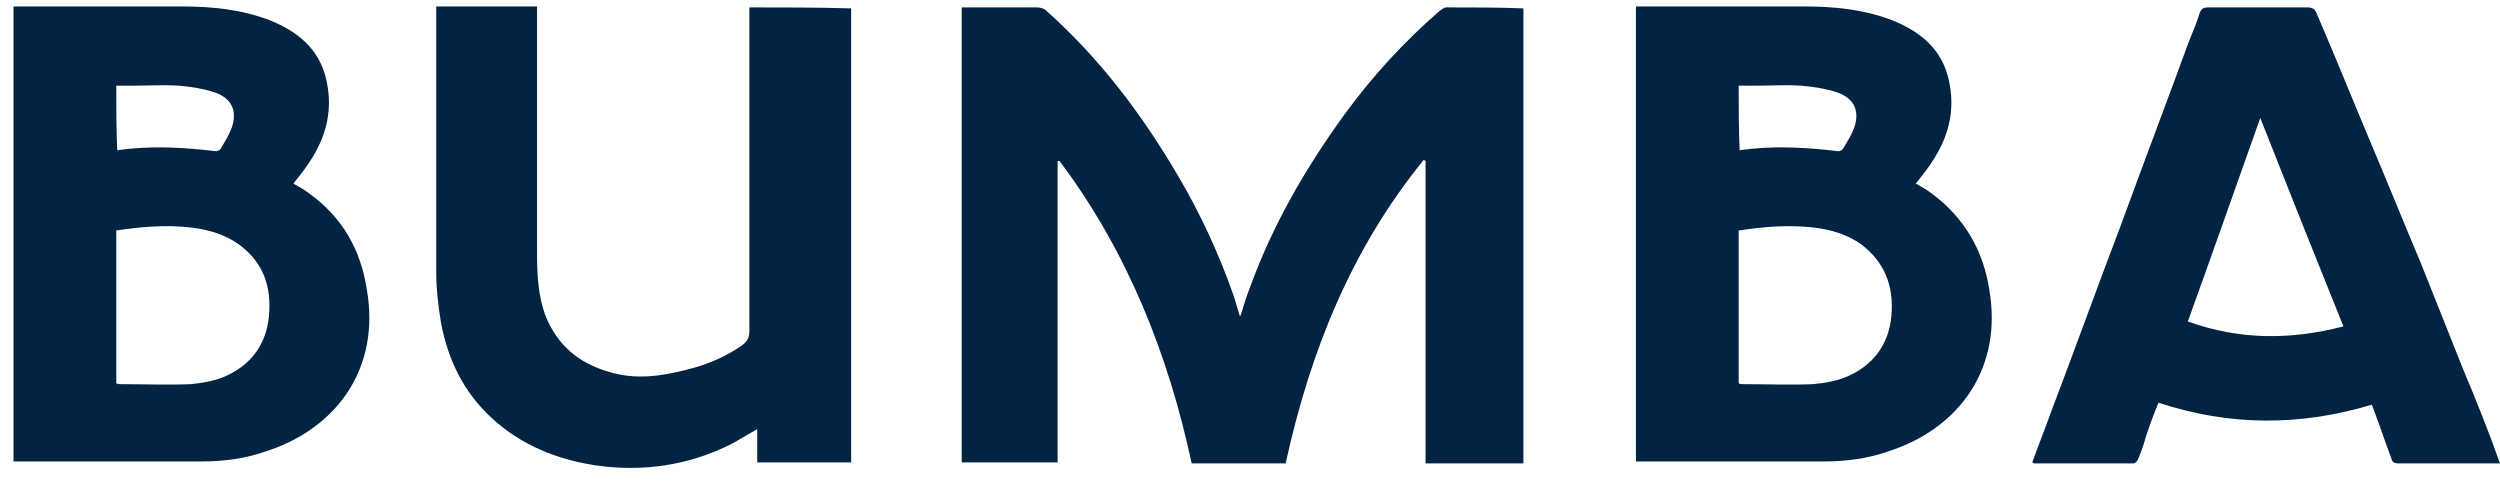 <svg width="103" height="20" viewBox="0 0 103 20" fill="none" xmlns="http://www.w3.org/2000/svg">
<path d="M59.58 0.305C59.499 0.305 59.418 0.385 59.338 0.426C57.846 1.716 56.516 3.167 55.346 4.78C53.774 6.957 52.444 9.255 51.516 11.795C51.355 12.198 51.234 12.601 51.113 13.004H51.073C50.992 12.722 50.912 12.48 50.831 12.198C50.226 10.464 49.46 8.811 48.533 7.239C47.041 4.699 45.308 2.401 43.09 0.426C43.01 0.345 42.848 0.305 42.727 0.305C41.76 0.305 40.833 0.305 39.865 0.305C39.784 0.305 39.704 0.305 39.623 0.305C39.623 6.554 39.623 12.803 39.623 19.052C40.953 19.052 42.244 19.052 43.574 19.052C43.574 14.899 43.574 10.747 43.574 6.634C43.614 6.634 43.614 6.634 43.655 6.634C46.437 10.343 48.13 14.577 49.097 19.092C50.388 19.092 51.678 19.092 52.968 19.092C53.976 14.496 55.669 10.263 58.652 6.594C58.693 6.594 58.733 6.634 58.733 6.634C58.733 10.787 58.733 14.94 58.733 19.092C60.104 19.092 61.434 19.092 62.764 19.092C62.764 12.843 62.764 6.594 62.764 0.345C61.716 0.305 60.628 0.305 59.58 0.305Z" fill="#022342"/>
<path d="M12.732 7.965C12.53 7.804 12.289 7.683 12.087 7.562C12.41 7.159 12.732 6.756 12.974 6.312C13.458 5.465 13.659 4.538 13.498 3.571C13.296 2.2 12.45 1.393 11.2 0.869C9.991 0.386 8.741 0.265 7.451 0.265C5.233 0.265 3.056 0.265 0.839 0.265C0.758 0.265 0.678 0.265 0.557 0.265C0.557 0.386 0.557 0.507 0.557 0.587C0.557 2.643 0.557 4.699 0.557 6.796C0.557 6.836 0.557 6.836 0.557 6.877V10.465V12.682C0.557 14.819 0.557 16.915 0.557 19.012C0.678 19.012 0.758 19.012 0.799 19.012C3.298 19.012 5.798 19.012 8.297 19.012C9.225 19.012 10.152 18.891 11.039 18.568C13.942 17.601 15.675 15.101 15.111 11.916C14.869 10.344 14.143 8.973 12.732 7.965ZM4.79 3.53C5.032 3.53 5.233 3.53 5.475 3.53C6.12 3.53 6.725 3.49 7.37 3.53C7.854 3.571 8.378 3.651 8.862 3.812C9.547 4.054 9.789 4.578 9.547 5.264C9.426 5.586 9.265 5.828 9.104 6.11C9.063 6.191 8.942 6.231 8.902 6.231C7.572 6.07 6.201 5.99 4.83 6.191C4.79 5.304 4.79 4.417 4.79 3.53ZM11.079 13.045C10.958 14.254 10.273 15.101 9.184 15.544C8.781 15.706 8.297 15.786 7.854 15.827C6.886 15.867 5.919 15.827 4.951 15.827C4.911 15.827 4.83 15.827 4.79 15.786C4.79 13.69 4.79 11.594 4.79 9.497C5.838 9.336 6.846 9.255 7.894 9.376C8.58 9.457 9.265 9.658 9.829 10.062C10.837 10.787 11.2 11.795 11.079 13.045Z" fill="#022342"/>
<path d="M79.576 7.965C79.375 7.804 79.133 7.683 78.931 7.562C79.254 7.159 79.576 6.756 79.818 6.312C80.302 5.465 80.504 4.538 80.342 3.571C80.141 2.2 79.294 1.393 78.044 0.869C76.835 0.386 75.585 0.265 74.295 0.265C72.078 0.265 69.9 0.265 67.683 0.265C67.603 0.265 67.522 0.265 67.401 0.265C67.401 0.386 67.401 0.507 67.401 0.587C67.401 2.643 67.401 4.699 67.401 6.796C67.401 6.836 67.401 6.836 67.401 6.877V10.465V12.682C67.401 14.819 67.401 16.915 67.401 19.012C67.522 19.012 67.603 19.012 67.643 19.012C70.142 19.012 72.642 19.012 75.142 19.012C76.069 19.012 76.996 18.891 77.883 18.568C80.786 17.601 82.519 15.101 81.955 11.916C81.713 10.344 80.947 8.973 79.576 7.965ZM71.634 3.53C71.876 3.53 72.078 3.53 72.319 3.53C72.965 3.53 73.569 3.49 74.214 3.53C74.698 3.571 75.222 3.651 75.706 3.812C76.391 4.054 76.633 4.578 76.391 5.264C76.27 5.586 76.109 5.828 75.948 6.11C75.908 6.191 75.787 6.231 75.746 6.231C74.416 6.07 73.045 5.99 71.674 6.191C71.634 5.304 71.634 4.417 71.634 3.53ZM77.923 13.045C77.802 14.254 77.117 15.101 76.028 15.544C75.625 15.706 75.142 15.786 74.698 15.827C73.731 15.867 72.763 15.827 71.795 15.827C71.755 15.827 71.674 15.827 71.634 15.786C71.634 13.69 71.634 11.594 71.634 9.497C72.682 9.336 73.69 9.255 74.738 9.376C75.424 9.457 76.109 9.658 76.674 10.062C77.641 10.787 78.044 11.795 77.923 13.045Z" fill="#022342"/>
<path d="M30.874 0.305C30.874 0.426 30.874 0.547 30.874 0.668C30.874 4.982 30.874 9.336 30.874 13.65C30.874 13.892 30.794 14.053 30.592 14.214C29.907 14.698 29.141 15.02 28.334 15.222C27.246 15.504 26.157 15.665 25.029 15.303C23.819 14.94 22.972 14.214 22.489 13.045C22.166 12.198 22.126 11.311 22.126 10.384C22.126 7.118 22.126 3.853 22.126 0.587C22.126 0.466 22.126 0.386 22.126 0.265C20.715 0.265 19.384 0.265 17.973 0.265C17.973 0.386 17.973 0.466 17.973 0.547C17.973 4.095 17.973 7.643 17.973 11.19C17.973 11.916 18.054 12.601 18.175 13.327C18.457 14.819 19.102 16.149 20.231 17.197C21.44 18.326 22.932 18.931 24.545 19.173C26.52 19.455 28.375 19.173 30.149 18.286C30.512 18.084 30.834 17.883 31.197 17.681C31.197 18.165 31.197 18.608 31.197 19.052C32.487 19.052 33.777 19.052 35.067 19.052C35.067 18.931 35.067 11.553 35.067 11.553C35.067 11.553 35.067 4.095 35.067 0.345C33.656 0.305 32.285 0.305 30.874 0.305Z" fill="#022342"/>
<path d="M101.468 15.181L99.734 10.827C99.049 9.215 98.404 7.602 97.719 5.989C96.953 4.175 96.227 2.361 95.461 0.587C95.38 0.385 95.3 0.305 95.058 0.305C93.687 0.305 92.316 0.305 90.986 0.305C90.784 0.305 90.704 0.345 90.623 0.547C90.502 0.95 90.341 1.313 90.18 1.716C89.252 4.256 88.285 6.796 87.358 9.336C86.39 11.875 85.463 14.456 84.495 16.996C84.253 17.681 83.971 18.366 83.729 19.052C83.769 19.052 83.769 19.092 83.81 19.092C85.18 19.092 86.551 19.092 87.882 19.092C87.962 19.092 88.043 19.011 88.083 18.931C88.204 18.648 88.325 18.326 88.406 18.003C88.567 17.52 88.728 17.076 88.93 16.592C91.873 17.56 94.776 17.56 97.719 16.673C97.759 16.794 97.799 16.875 97.84 16.996C98.082 17.641 98.283 18.245 98.525 18.89C98.565 19.052 98.646 19.092 98.807 19.092C99.815 19.092 100.823 19.092 101.831 19.092C102.194 19.092 102.557 19.092 103 19.092C102.516 17.721 101.992 16.431 101.468 15.181ZM90.139 13.246C91.147 10.464 92.115 7.683 93.123 4.86C94.251 7.723 95.38 10.545 96.549 13.448C94.373 14.012 92.276 14.012 90.139 13.246Z" fill="#022342"/>
</svg>

